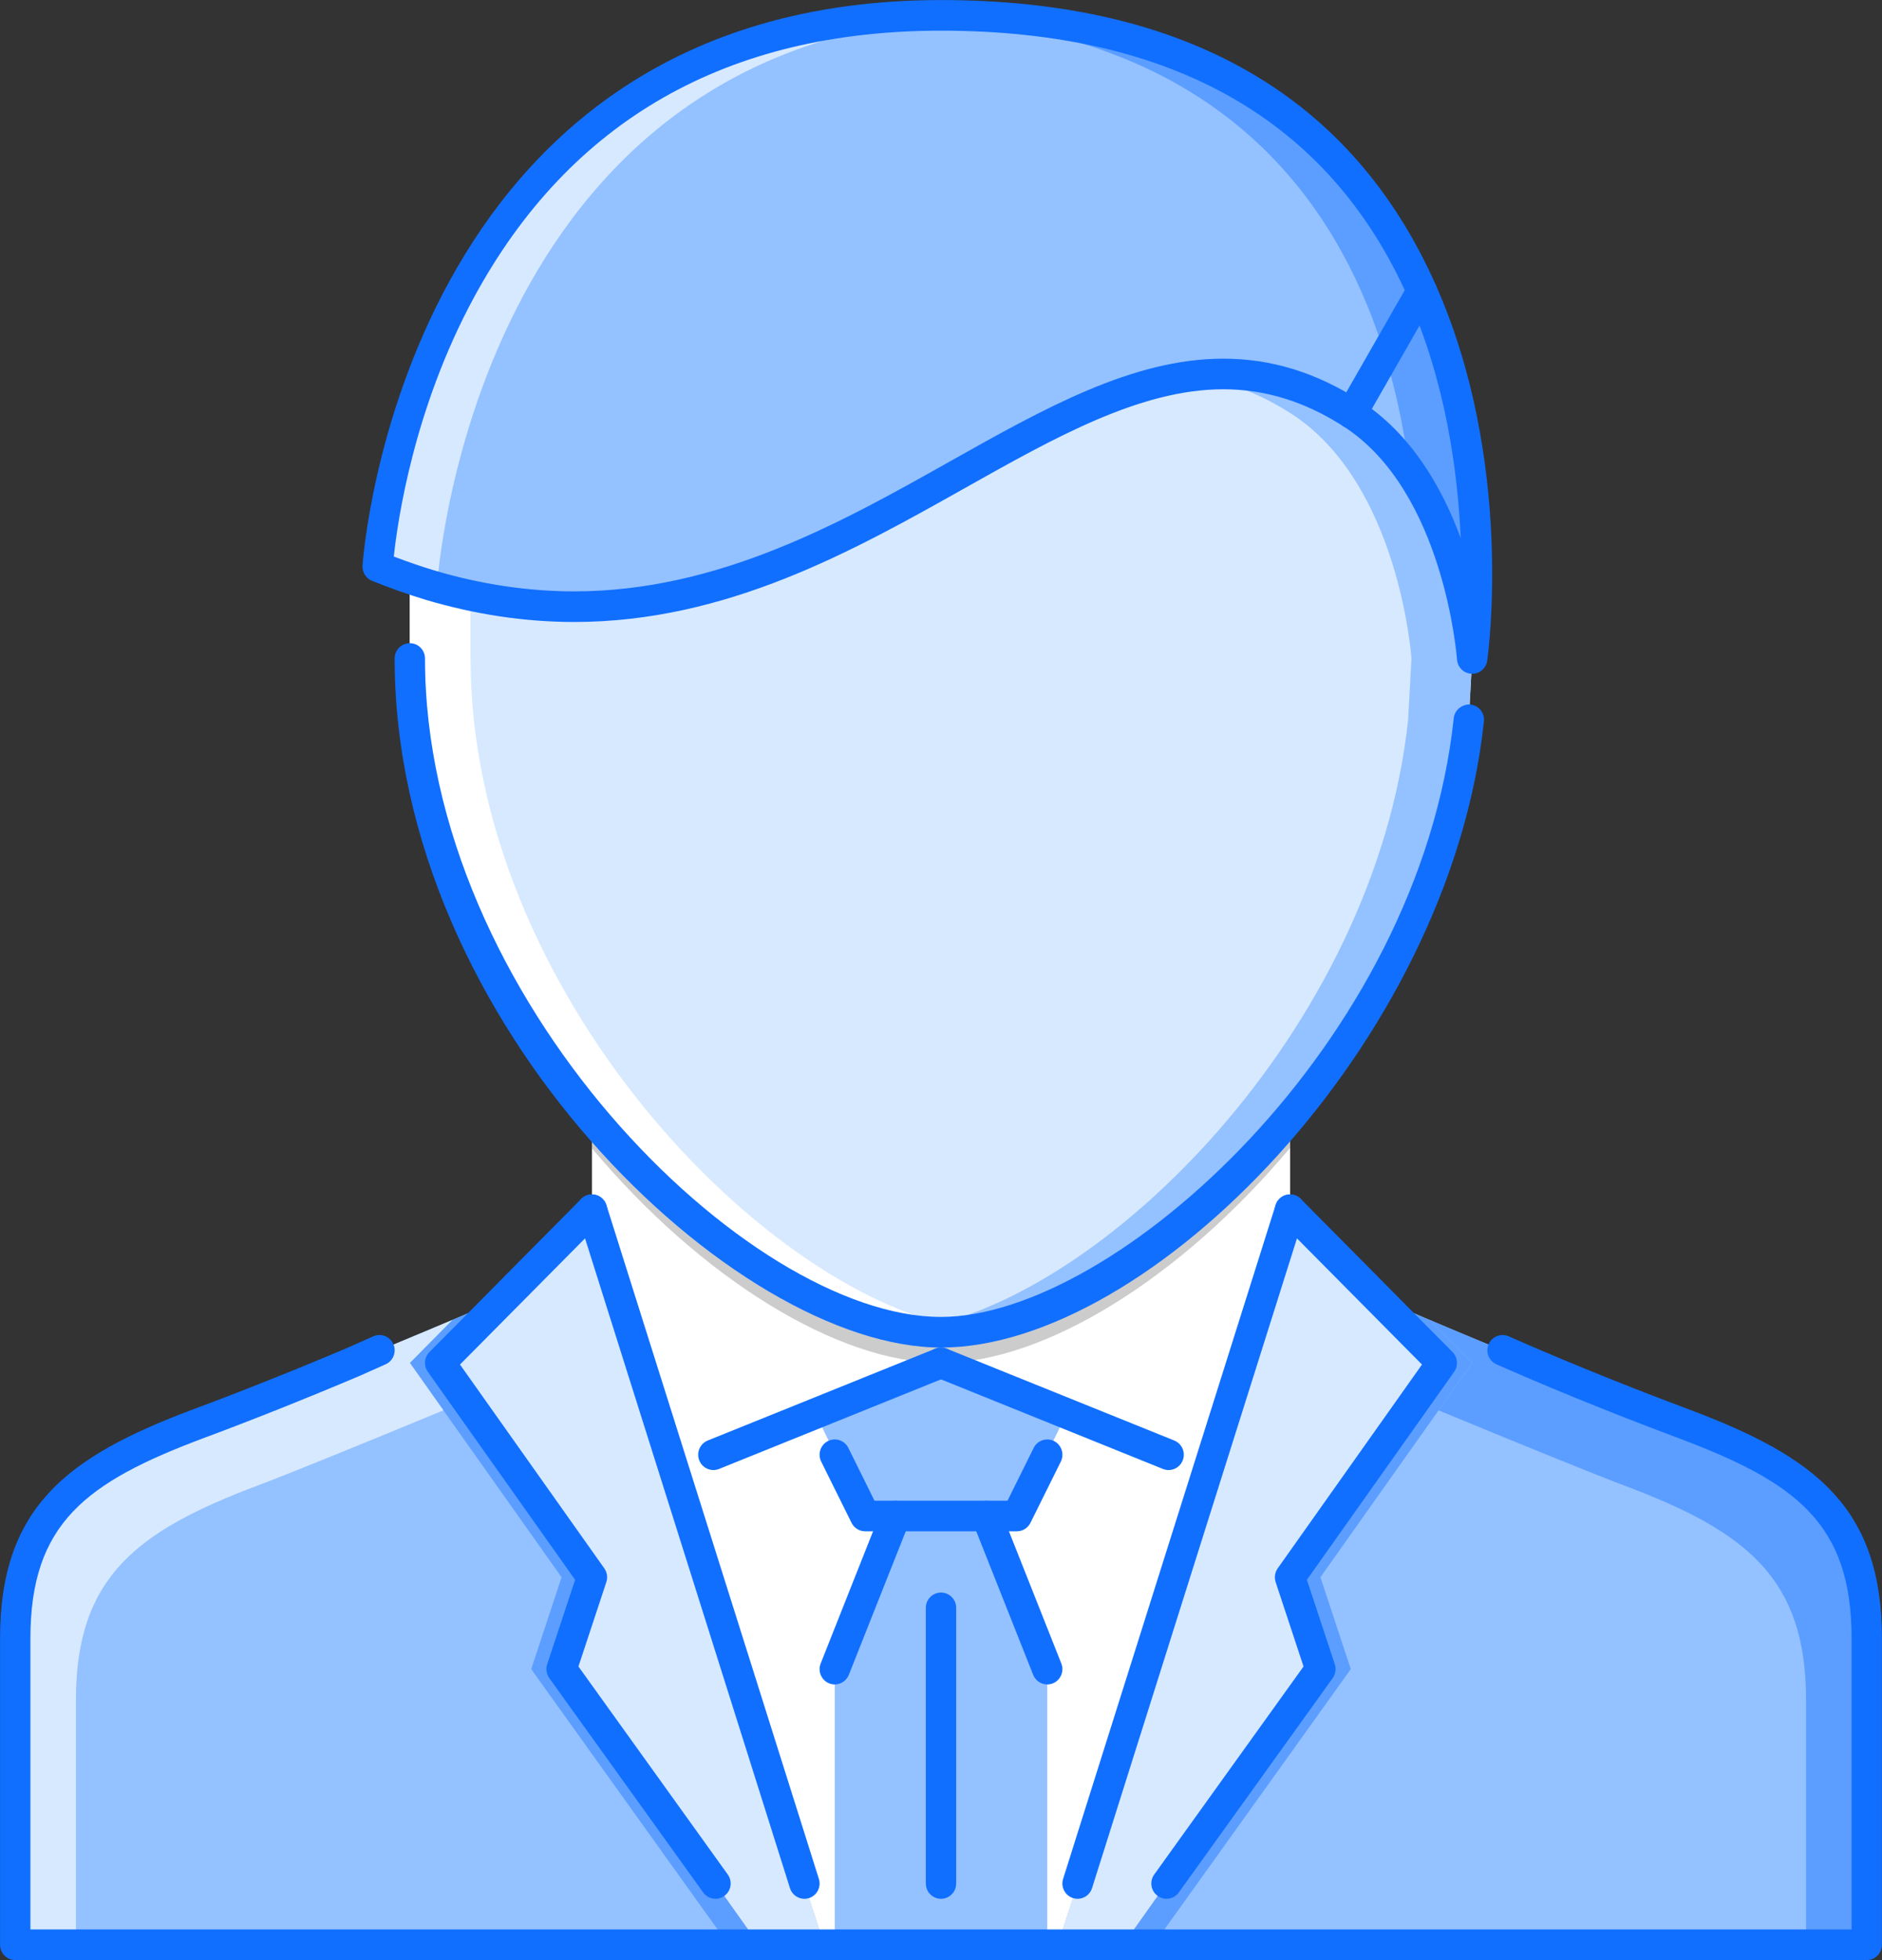 <?xml version="1.0" encoding="UTF-8"?>
<svg width="96px" height="100px" viewBox="0 0 96 100" version="1.1" xmlns="http://www.w3.org/2000/svg" xmlns:xlink="http://www.w3.org/1999/xlink">
    <rect x="0" y="0" width="96" height="100" fill="#333333" stroke="none"/>
    <!-- Generator: Sketch 51 (57462) - http://www.bohemiancoding.com/sketch -->
    <title>CRM-integration</title>
    <desc>Created with Sketch.</desc>
    <defs></defs>
    <g id="Design" stroke="none" stroke-width="1" fill="none" fill-rule="evenodd">
        <g id="Features-Template-V2" transform="translate(-574, -904)" fill-rule="nonzero">
            <g id="Feature-Copy-8" transform="translate(135, 854)">
                <g id="CRM-integration" transform="translate(439, 50)">
                    <polygon id="Shape" fill="#FFFFFF" points="48.003 68.114 30.196 57.176 30.196 61.864 34.396 75.182 48.002 69.677 61.608 75.182 65.808 61.864 65.808 57.176"></polygon>
                    <path d="M72.525,14.846 C76.489,23.752 75.095,33.595 75.095,33.595 C75.095,33.595 74.492,24.657 68.949,21.096 L72.525,14.846 Z" id="Shape" fill="#94C1FF"></path>
                    <path d="M72.525,14.846 L68.949,21.096 C54.998,12.143 43.494,36.282 21.912,29.845 C21.044,29.58 20.161,29.267 19.264,28.908 C19.264,28.908 20.905,0.784 48,0.784 C62.352,0.784 69.259,7.487 72.525,14.846 Z" id="Shape" fill="#94C1FF"></path>
                    <path d="M72.525,14.846 C69.259,7.487 62.352,0.784 48,0.784 C47.495,0.784 47.017,0.813 46.529,0.832 C59.769,1.326 66.289,7.774 69.428,14.846 C70.811,17.953 71.533,21.166 71.899,24.044 C74.714,28.131 75.095,33.595 75.095,33.595 C75.095,33.595 76.489,23.752 72.525,14.846 Z" id="Shape" fill="#5C9EFF"></path>
                    <path d="M22.288,29.954 C22.288,29.954 23.959,1.842 49.625,0.832 C49.089,0.812 48.559,0.784 48,0.784 C20.905,0.784 19.264,28.908 19.264,28.908 C20.161,29.267 22.288,29.954 22.288,29.954 Z" id="Shape" fill="#D7E9FF"></path>
                    <g id="Group" opacity="0.2" transform="translate(30.194, 57.031)" fill="#000000">
                        <path d="M17.806,12.499 C23.089,12.499 30.061,8.153 35.615,1.528 L35.615,0.145 L17.81,11.083 L0.003,0.145 L0.003,1.553 C5.555,8.172 12.527,12.499 17.806,12.499 Z" id="Shape"></path>
                    </g>
                    <path d="M75.095,33.595 L74.924,36.72 C73.16,53.36 57.707,67.968 48,67.968 C37.688,67.968 20.905,51.485 20.905,33.595 L20.905,29.518 C43.597,36.671 54.998,12.143 68.949,21.095 C74.492,24.657 75.095,33.595 75.095,33.595 Z" id="Shape" fill="#D7E9FF"></path>
                    <path d="M68.949,21.096 C66.204,19.335 63.56,18.882 60.908,19.215 C62.535,19.437 64.175,20.019 65.852,21.096 C71.395,24.657 71.998,33.595 71.998,33.595 L71.828,36.72 C70.151,52.533 56.121,66.484 46.399,67.833 C46.946,67.916 47.483,67.968 48,67.968 C57.707,67.968 73.16,53.36 74.924,36.72 L75.095,33.595 C75.095,33.595 74.492,24.657 68.949,21.096 Z" id="Shape" fill="#94C1FF"></path>
                    <path d="M24.002,33.595 L24.002,30.297 C22.99,30.095 21.963,29.852 20.905,29.518 L20.905,33.595 C20.905,51.485 37.688,67.968 48,67.968 C48.482,67.968 48.987,67.904 49.496,67.833 C39.14,66.3 24.002,50.587 24.002,33.595 Z" id="Shape" fill="#FFFFFF"></path>
                    <path d="M95.223,83.592 C95.223,89.841 95.223,99.216 95.223,99.216 L57.29,99.216 L59.503,96.091 L67.354,85.154 L65.805,80.467 L73.547,69.53 L70.225,66.179 C73.724,67.727 83.673,71.811 85.933,72.655 C92.126,74.983 95.223,77.342 95.223,83.592 Z" id="Shape" fill="#94C1FF"></path>
                    <polygon id="Shape" fill="#5D9CEC" points="57.29 99.216 53.968 99.216 61.657 74.873 65.805 61.718 73.547 69.53 65.805 80.467 67.354 85.154"></polygon>
                    <polygon id="Shape" fill="#D7E9FF" points="57.29 99.216 53.968 99.216 61.657 74.873 65.805 61.718 73.547 69.53 65.805 80.467 67.354 85.154"></polygon>
                    <path d="M0.777,83.592 C0.777,89.841 0.777,99.216 0.777,99.216 L38.71,99.216 L36.497,96.091 L28.646,85.154 L30.195,80.467 L22.453,69.53 L25.775,66.179 C22.276,67.727 12.327,71.811 10.067,72.655 C3.874,74.983 0.777,77.342 0.777,83.592 Z" id="Shape" fill="#94C1FF"></path>
                    <polygon id="Shape" fill="#5D9CEC" points="38.71 99.216 42.032 99.216 34.343 74.873 30.195 61.718 22.453 69.53 30.195 80.467 28.646 85.154"></polygon>
                    <polygon id="Shape" fill="#D7E9FF" points="38.71 99.216 42.032 99.216 34.343 74.873 30.195 61.718 22.453 69.53 30.195 80.467 28.646 85.154"></polygon>
                    <path d="M28.646,85.154 L30.195,80.467 L22.453,69.53 L25.775,66.179 C25.089,66.481 24.151,66.884 23.076,67.339 L20.905,69.53 L28.646,80.467 L27.098,85.154 L37.162,99.216 L38.71,99.216 L36.497,96.091 L28.646,85.154 Z" id="Shape" fill="#5C9EFF"></path>
                    <path d="M20.905,69.53 L23.076,67.339 C18.667,69.204 11.884,71.977 10.067,72.655 C3.874,74.983 0.777,77.342 0.777,83.592 C0.777,89.841 0.777,99.216 0.777,99.216 L3.874,99.216 C3.874,95.929 3.874,90.694 3.874,86.716 C3.874,80.467 6.97,78.108 13.163,75.78 C14.536,75.267 18.741,73.561 22.619,71.951 L20.905,69.53 Z" id="Shape" fill="#D7E9FF"></path>
                    <path d="M67.354,85.154 L65.805,80.467 L73.547,69.53 L70.225,66.179 C70.911,66.481 71.849,66.884 72.924,67.339 L75.095,69.53 L67.354,80.467 L68.902,85.154 L58.838,99.216 L57.29,99.216 L59.503,96.091 L67.354,85.154 Z" id="Shape" fill="#5C9EFF"></path>
                    <path d="M75.095,69.53 L72.924,67.339 C77.333,69.204 84.116,71.977 85.933,72.655 C92.126,74.983 95.223,77.342 95.223,83.592 C95.223,89.841 95.223,99.216 95.223,99.216 L92.126,99.216 C92.126,95.929 92.126,90.694 92.126,86.716 C92.126,80.467 89.03,78.108 82.836,75.78 C81.464,75.267 77.259,73.561 73.381,71.951 L75.095,69.53 Z" id="Shape" fill="#5C9EFF"></path>
                    <polygon id="Shape" fill="#FFFFFF" points="48 69.53 61.608 75.026 54.967 96.091 53.968 99.216 42.032 99.216 41.033 96.091 34.395 75.035"></polygon>
                    <polygon id="Shape" fill="#94C1FF" points="51.871 77.342 44.129 77.342 41.598 72.115 48 69.53 54.403 72.115"></polygon>
                    <polygon id="Shape" fill="#94C1FF" points="53.419 98.971 42.581 98.971 42.581 85.154 45.678 77.342 50.322 77.342 53.419 85.154"></polygon>
                    <g id="Group" fill="#116FFF">
                        <path d="M95.223,99.997 L0.777,99.997 C0.349,99.997 0.003,99.647 0.003,99.216 L0.003,83.592 C0.003,76.878 3.444,74.312 9.796,71.922 C12.199,71.033 15.173,69.846 17.756,68.747 L19.051,68.172 C19.443,68.001 19.898,68.184 20.069,68.581 C20.237,68.978 20.055,69.437 19.662,69.606 L18.362,70.186 C15.753,71.294 12.754,72.492 10.334,73.387 C4.385,75.624 1.551,77.724 1.551,83.592 L1.551,98.435 L94.449,98.435 L94.449,83.592 C94.449,77.724 91.615,75.624 85.662,73.387 C83.803,72.692 80.113,71.276 76.333,69.605 C75.942,69.433 75.763,68.972 75.934,68.575 C76.107,68.181 76.571,68.003 76.953,68.174 C80.699,69.829 84.355,71.233 86.202,71.923 C92.556,74.312 95.997,76.878 95.997,83.592 L95.997,99.216 C95.997,99.647 95.651,99.997 95.223,99.997 Z" id="Shape"></path>
                        <path d="M48,68.749 C37.501,68.749 20.131,52.319 20.131,33.595 C20.131,33.163 20.477,32.813 20.905,32.813 C21.333,32.813 21.679,33.163 21.679,33.595 C21.679,50.916 38.099,67.186 48,67.186 C56.839,67.186 72.398,53.204 74.155,36.636 C74.2,36.206 74.613,35.904 75.006,35.943 C75.432,35.989 75.739,36.374 75.694,36.803 C73.949,53.256 58.613,68.749 48,68.749 Z" id="Shape"></path>
                        <path d="M75.095,34.376 C75.086,34.376 75.077,34.375 75.066,34.375 C74.672,34.361 74.35,34.047 74.322,33.648 C74.316,33.562 73.675,25.059 68.533,21.754 C66.546,20.48 64.538,19.86 62.396,19.86 C58.177,19.86 53.826,22.308 49.22,24.9 C43.527,28.103 37.074,31.732 29.288,31.732 C26.781,31.732 24.225,31.349 21.693,30.594 C20.804,30.322 19.892,30 18.979,29.634 C18.669,29.509 18.472,29.198 18.492,28.862 C18.508,28.573 20.494,0.003 48,0.003 C60.465,0.003 68.955,4.889 73.231,14.526 C77.241,23.535 75.919,33.294 75.862,33.705 C75.807,34.091 75.479,34.376 75.095,34.376 Z M20.088,28.392 C20.779,28.656 21.467,28.893 22.137,29.097 C24.522,29.809 26.929,30.17 29.287,30.17 C36.672,30.17 42.938,26.646 48.466,23.535 C53.253,20.842 57.775,18.298 62.396,18.298 C64.842,18.298 67.122,18.997 69.365,20.436 C71.992,22.125 73.57,24.893 74.51,27.452 C74.353,23.965 73.719,19.435 71.819,15.166 C67.813,6.141 59.8,1.565 48,1.565 C37.088,1.565 29.073,6.144 24.177,15.173 C21.099,20.851 20.277,26.607 20.088,28.392 Z" id="Shape"></path>
                        <path d="M68.949,21.877 C68.817,21.877 68.684,21.843 68.562,21.772 C68.191,21.556 68.064,21.079 68.279,20.705 L71.855,14.455 C72.068,14.082 72.543,13.956 72.912,14.169 C73.282,14.385 73.409,14.863 73.195,15.237 L69.619,21.486 C69.477,21.736 69.215,21.877 68.949,21.877 Z" id="Shape"></path>
                        <path d="M51.871,78.123 L44.129,78.123 C43.836,78.123 43.568,77.955 43.437,77.691 L41.889,74.567 C41.698,74.18 41.852,73.711 42.235,73.518 C42.619,73.328 43.082,73.482 43.274,73.868 L44.607,76.561 L51.393,76.561 L52.727,73.868 C52.919,73.482 53.384,73.329 53.765,73.518 C54.148,73.711 54.302,74.181 54.112,74.567 L52.563,77.691 C52.431,77.955 52.164,78.123 51.871,78.123 Z" id="Shape"></path>
                        <path d="M42.581,85.935 C42.486,85.935 42.387,85.917 42.294,85.88 C41.896,85.719 41.704,85.264 41.863,84.864 L44.959,77.052 C45.118,76.651 45.569,76.457 45.965,76.616 C46.363,76.778 46.555,77.232 46.396,77.632 L43.299,85.444 C43.178,85.749 42.888,85.935 42.581,85.935 Z" id="Shape"></path>
                        <path d="M53.419,85.935 C53.112,85.935 52.822,85.749 52.701,85.444 L49.604,77.632 C49.446,77.232 49.637,76.777 50.035,76.616 C50.43,76.455 50.882,76.651 51.041,77.052 L54.137,84.864 C54.296,85.264 54.104,85.718 53.706,85.88 C53.613,85.917 53.514,85.935 53.419,85.935 Z" id="Shape"></path>
                        <path d="M59.503,96.872 C59.345,96.872 59.186,96.823 59.05,96.722 C58.703,96.471 58.625,95.981 58.876,95.633 L66.493,85.02 L65.07,80.714 C64.992,80.476 65.031,80.216 65.175,80.012 L72.535,69.615 L65.258,62.27 C64.955,61.965 64.955,61.471 65.258,61.166 C65.56,60.861 66.05,60.861 66.352,61.166 L74.094,68.978 C74.361,69.248 74.396,69.673 74.177,69.985 L66.664,80.598 L68.088,84.907 C68.167,85.145 68.126,85.407 67.981,85.612 L60.13,96.549 C59.98,96.759 59.742,96.872 59.503,96.872 Z" id="Shape"></path>
                        <path d="M54.967,96.872 C54.89,96.872 54.81,96.86 54.733,96.835 C54.325,96.704 54.099,96.265 54.229,95.854 L65.067,61.48 C65.196,61.071 65.636,60.839 66.039,60.973 C66.448,61.104 66.673,61.544 66.543,61.956 L55.705,96.327 C55.601,96.66 55.295,96.872 54.967,96.872 Z" id="Shape"></path>
                        <path d="M59.612,74.998 C59.517,74.998 59.419,74.98 59.325,74.944 L47.713,70.256 C47.315,70.095 47.123,69.64 47.282,69.24 C47.44,68.839 47.893,68.642 48.287,68.804 L59.899,73.491 C60.297,73.653 60.489,74.107 60.33,74.507 C60.209,74.812 59.919,74.998 59.612,74.998 Z" id="Shape"></path>
                        <path d="M36.497,96.872 C36.258,96.872 36.02,96.759 35.869,96.549 L28.019,85.612 C27.874,85.407 27.833,85.145 27.911,84.907 L29.336,80.598 L21.823,69.985 C21.603,69.673 21.638,69.248 21.906,68.978 L29.647,61.166 C29.949,60.861 30.44,60.861 30.742,61.166 C31.044,61.471 31.044,61.965 30.742,62.27 L23.464,69.615 L30.825,80.012 C30.969,80.216 31.008,80.476 30.929,80.714 L29.506,85.02 L37.124,95.633 C37.375,95.981 37.296,96.471 36.95,96.722 C36.814,96.823 36.656,96.872 36.497,96.872 Z" id="Shape"></path>
                        <path d="M41.033,96.872 C40.705,96.872 40.399,96.66 40.295,96.327 L29.457,61.956 C29.327,61.544 29.552,61.105 29.96,60.973 C30.366,60.839 30.804,61.071 30.933,61.48 L41.77,95.854 C41.901,96.265 41.675,96.704 41.267,96.836 C41.19,96.86 41.11,96.872 41.033,96.872 Z" id="Shape"></path>
                        <path d="M36.388,74.998 C36.081,74.998 35.791,74.812 35.67,74.507 C35.511,74.107 35.703,73.653 36.101,73.491 L47.713,68.804 C48.109,68.642 48.56,68.839 48.718,69.24 C48.877,69.64 48.685,70.095 48.287,70.256 L36.675,74.943 C36.581,74.98 36.483,74.998 36.388,74.998 Z" id="Shape"></path>
                        <path d="M48,96.872 C47.572,96.872 47.226,96.523 47.226,96.091 L47.226,82.029 C47.226,81.597 47.572,81.248 48,81.248 C48.428,81.248 48.774,81.597 48.774,82.029 L48.774,96.091 C48.774,96.523 48.428,96.872 48,96.872 Z" id="Shape"></path>
                    </g>
                </g>
            </g>
        </g>
    </g>
</svg>